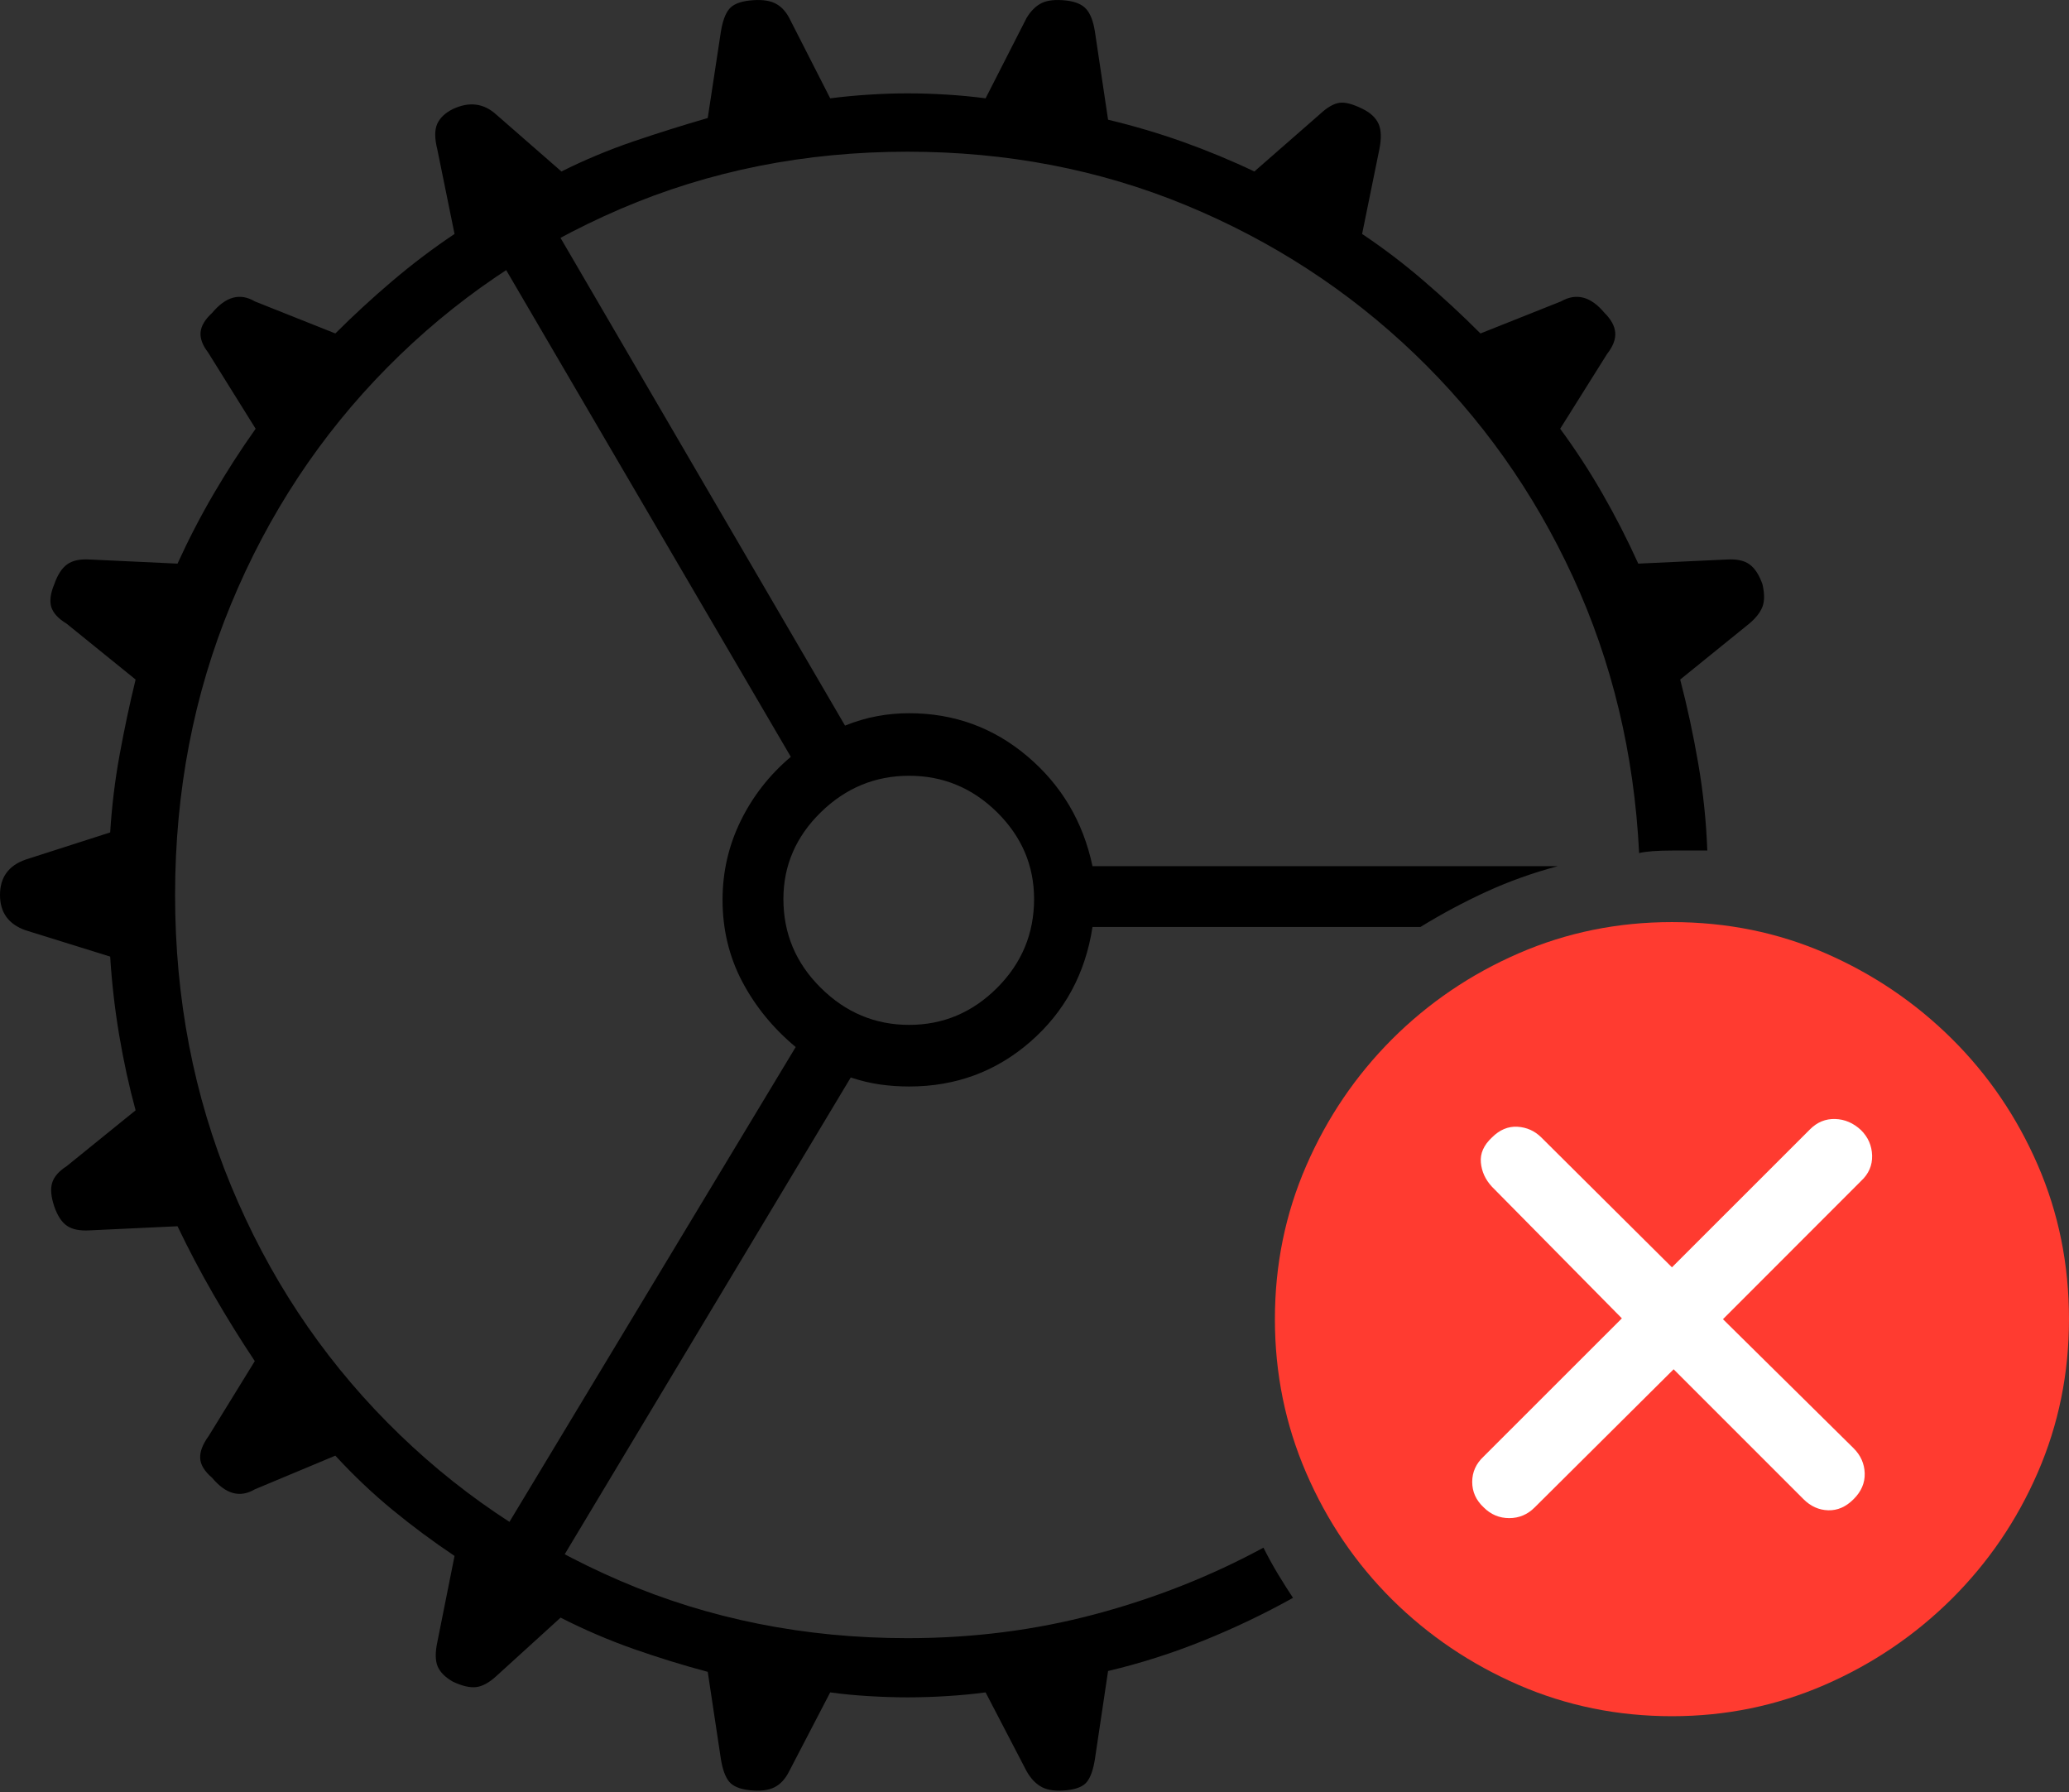 <?xml version="1.0" encoding="UTF-8"?>
<!--Generator: Apple Native CoreSVG 175-->
<!DOCTYPE svg
PUBLIC "-//W3C//DTD SVG 1.1//EN"
       "http://www.w3.org/Graphics/SVG/1.1/DTD/svg11.dtd">
<svg version="1.1" xmlns="http://www.w3.org/2000/svg" xmlns:xlink="http://www.w3.org/1999/xlink" width="24.58" height="21.291">
 <rect width="100%" height="100%" fill="#333333" stroke="none"/>
 <g>
  <rect height="21.291" opacity="0" width="24.58" x="0" y="0"/>
  <path d="M10.781 20.162Q11.016 20.162 11.25 20.147Q11.484 20.133 11.709 20.103L12.197 21.041Q12.275 21.177 12.383 21.231Q12.49 21.285 12.676 21.265Q12.852 21.246 12.915 21.163Q12.979 21.08 13.008 20.894L13.164 19.849Q13.74 19.713 14.297 19.488Q14.854 19.263 15.361 18.98Q15.283 18.863 15.185 18.702Q15.088 18.541 15.01 18.384Q14.072 18.892 13.008 19.175Q11.943 19.459 10.781 19.459Q8.955 19.459 7.373 18.78Q5.791 18.101 4.6 16.895Q3.408 15.689 2.744 14.083Q2.08 12.476 2.08 10.631Q2.08 8.785 2.744 7.178Q3.408 5.572 4.6 4.366Q5.791 3.16 7.373 2.481Q8.955 1.802 10.781 1.802Q12.549 1.802 14.087 2.437Q15.625 3.072 16.807 4.205Q17.988 5.338 18.686 6.851Q19.385 8.365 19.473 10.133Q19.6 10.103 19.868 10.103Q20.137 10.103 20.283 10.103Q20.264 9.586 20.176 9.073Q20.088 8.56 19.961 8.072L20.781 7.408Q20.898 7.31 20.938 7.208Q20.977 7.105 20.938 6.939Q20.879 6.773 20.786 6.705Q20.693 6.636 20.518 6.646L19.463 6.695Q19.268 6.265 19.038 5.865Q18.809 5.465 18.535 5.093L19.092 4.205Q19.199 4.068 19.189 3.951Q19.18 3.834 19.062 3.717Q18.818 3.424 18.545 3.58L17.588 3.961Q17.266 3.638 16.914 3.336Q16.562 3.033 16.182 2.779L16.387 1.773Q16.426 1.578 16.377 1.47Q16.328 1.363 16.191 1.295Q16.016 1.207 15.913 1.221Q15.81 1.236 15.684 1.353L14.902 2.037Q14.492 1.842 14.053 1.685Q13.613 1.529 13.164 1.422L13.008 0.377Q12.979 0.191 12.905 0.108Q12.832 0.025 12.666 0.006Q12.48-0.014 12.378 0.035Q12.275 0.084 12.197 0.211L11.709 1.168Q11.484 1.138 11.25 1.124Q11.016 1.109 10.781 1.109Q10.557 1.109 10.327 1.124Q10.098 1.138 9.863 1.168L9.375 0.211Q9.307 0.084 9.199 0.035Q9.092-0.014 8.906 0.006Q8.73 0.025 8.662 0.108Q8.594 0.191 8.564 0.377L8.408 1.402Q7.969 1.529 7.524 1.68Q7.08 1.832 6.67 2.037L5.898 1.363Q5.674 1.158 5.381 1.295Q5.244 1.363 5.195 1.47Q5.146 1.578 5.195 1.773L5.4 2.779Q5.02 3.033 4.663 3.336Q4.307 3.638 3.984 3.961L3.027 3.58Q2.764 3.424 2.52 3.717Q2.393 3.834 2.383 3.946Q2.373 4.058 2.471 4.185L3.037 5.093Q2.773 5.465 2.539 5.865Q2.305 6.265 2.109 6.695L1.064 6.646Q0.889 6.636 0.796 6.705Q0.703 6.773 0.645 6.939Q0.576 7.105 0.61 7.213Q0.645 7.32 0.791 7.408L1.611 8.072Q1.504 8.511 1.421 8.966Q1.338 9.42 1.309 9.888L0.303 10.211Q0 10.318 0 10.631Q0 10.943 0.303 11.05L1.309 11.363Q1.338 11.832 1.416 12.296Q1.494 12.759 1.611 13.189L0.791 13.853Q0.654 13.941 0.62 14.049Q0.586 14.156 0.645 14.332Q0.703 14.498 0.796 14.561Q0.889 14.625 1.064 14.615L2.109 14.566Q2.305 14.976 2.539 15.382Q2.773 15.787 3.027 16.168L2.48 17.056Q2.373 17.203 2.378 17.32Q2.383 17.437 2.52 17.554Q2.764 17.847 3.027 17.691L3.984 17.291Q4.307 17.642 4.663 17.935Q5.02 18.228 5.4 18.482L5.195 19.508Q5.156 19.693 5.2 19.796Q5.244 19.898 5.381 19.976Q5.547 20.054 5.659 20.04Q5.771 20.025 5.898 19.908L6.66 19.215Q7.08 19.429 7.524 19.586Q7.969 19.742 8.408 19.859L8.564 20.894Q8.594 21.08 8.662 21.163Q8.73 21.246 8.906 21.265Q9.092 21.285 9.199 21.231Q9.307 21.177 9.375 21.041L9.863 20.103Q10.078 20.133 10.317 20.147Q10.557 20.162 10.781 20.162ZM10.801 12.906Q11.631 12.906 12.241 12.374Q12.852 11.841 12.979 11.011L16.875 11.011Q17.256 10.777 17.661 10.591Q18.066 10.406 18.506 10.289L12.979 10.289Q12.812 9.498 12.207 8.985Q11.602 8.472 10.801 8.472Q10.605 8.472 10.42 8.507Q10.234 8.541 10.039 8.619L6.455 2.476L5.791 2.828L9.395 8.99Q9.014 9.312 8.799 9.752Q8.584 10.191 8.584 10.689Q8.584 11.216 8.818 11.661Q9.053 12.105 9.453 12.437L5.791 18.511L6.445 18.902L10.107 12.799Q10.283 12.857 10.454 12.882Q10.625 12.906 10.801 12.906ZM10.801 12.174Q10.195 12.174 9.751 11.734Q9.307 11.295 9.307 10.679Q9.307 10.084 9.751 9.649Q10.195 9.215 10.801 9.215Q11.406 9.215 11.846 9.649Q12.285 10.084 12.285 10.679Q12.285 11.295 11.846 11.734Q11.406 12.174 10.801 12.174ZM18.232 17.906Q18.105 18.033 17.93 18.033Q17.754 18.033 17.627 17.906Q17.49 17.779 17.49 17.603Q17.49 17.427 17.627 17.3L19.268 15.66L17.725 14.097Q17.607 13.97 17.593 13.809Q17.578 13.648 17.725 13.511Q17.861 13.375 18.027 13.384Q18.193 13.394 18.311 13.511L19.863 15.054L21.504 13.414Q21.631 13.287 21.802 13.292Q21.973 13.297 22.109 13.424Q22.236 13.55 22.241 13.726Q22.246 13.902 22.109 14.029L20.469 15.67L22.021 17.203Q22.148 17.33 22.153 17.501Q22.158 17.672 22.021 17.808Q21.885 17.945 21.719 17.94Q21.553 17.935 21.426 17.808L19.883 16.265Z" fill="#000000"/>
  <path d="M19.863 20.386Q20.82 20.386 21.675 20.015Q22.529 19.644 23.184 18.995Q23.838 18.345 24.209 17.491Q24.58 16.636 24.58 15.67Q24.58 14.693 24.209 13.839Q23.838 12.984 23.189 12.34Q22.539 11.695 21.689 11.324Q20.84 10.953 19.863 10.953Q18.896 10.953 18.042 11.324Q17.188 11.695 16.538 12.344Q15.889 12.994 15.518 13.848Q15.146 14.703 15.146 15.67Q15.146 16.636 15.518 17.496Q15.889 18.355 16.538 19Q17.188 19.644 18.042 20.015Q18.896 20.386 19.863 20.386Z" fill="#ff3b30"/>
  <path d="M18.232 17.906Q18.105 18.033 17.93 18.033Q17.754 18.033 17.627 17.906Q17.49 17.779 17.49 17.603Q17.49 17.427 17.627 17.3L19.268 15.66L17.725 14.097Q17.607 13.97 17.593 13.809Q17.578 13.648 17.725 13.511Q17.861 13.375 18.027 13.384Q18.193 13.394 18.311 13.511L19.863 15.054L21.504 13.414Q21.631 13.287 21.802 13.292Q21.973 13.297 22.109 13.424Q22.236 13.55 22.241 13.726Q22.246 13.902 22.109 14.029L20.469 15.67L22.021 17.203Q22.148 17.33 22.153 17.501Q22.158 17.672 22.021 17.808Q21.885 17.945 21.719 17.94Q21.553 17.935 21.426 17.808L19.883 16.265Z" fill="#ffffff"/>
 </g>
</svg>
